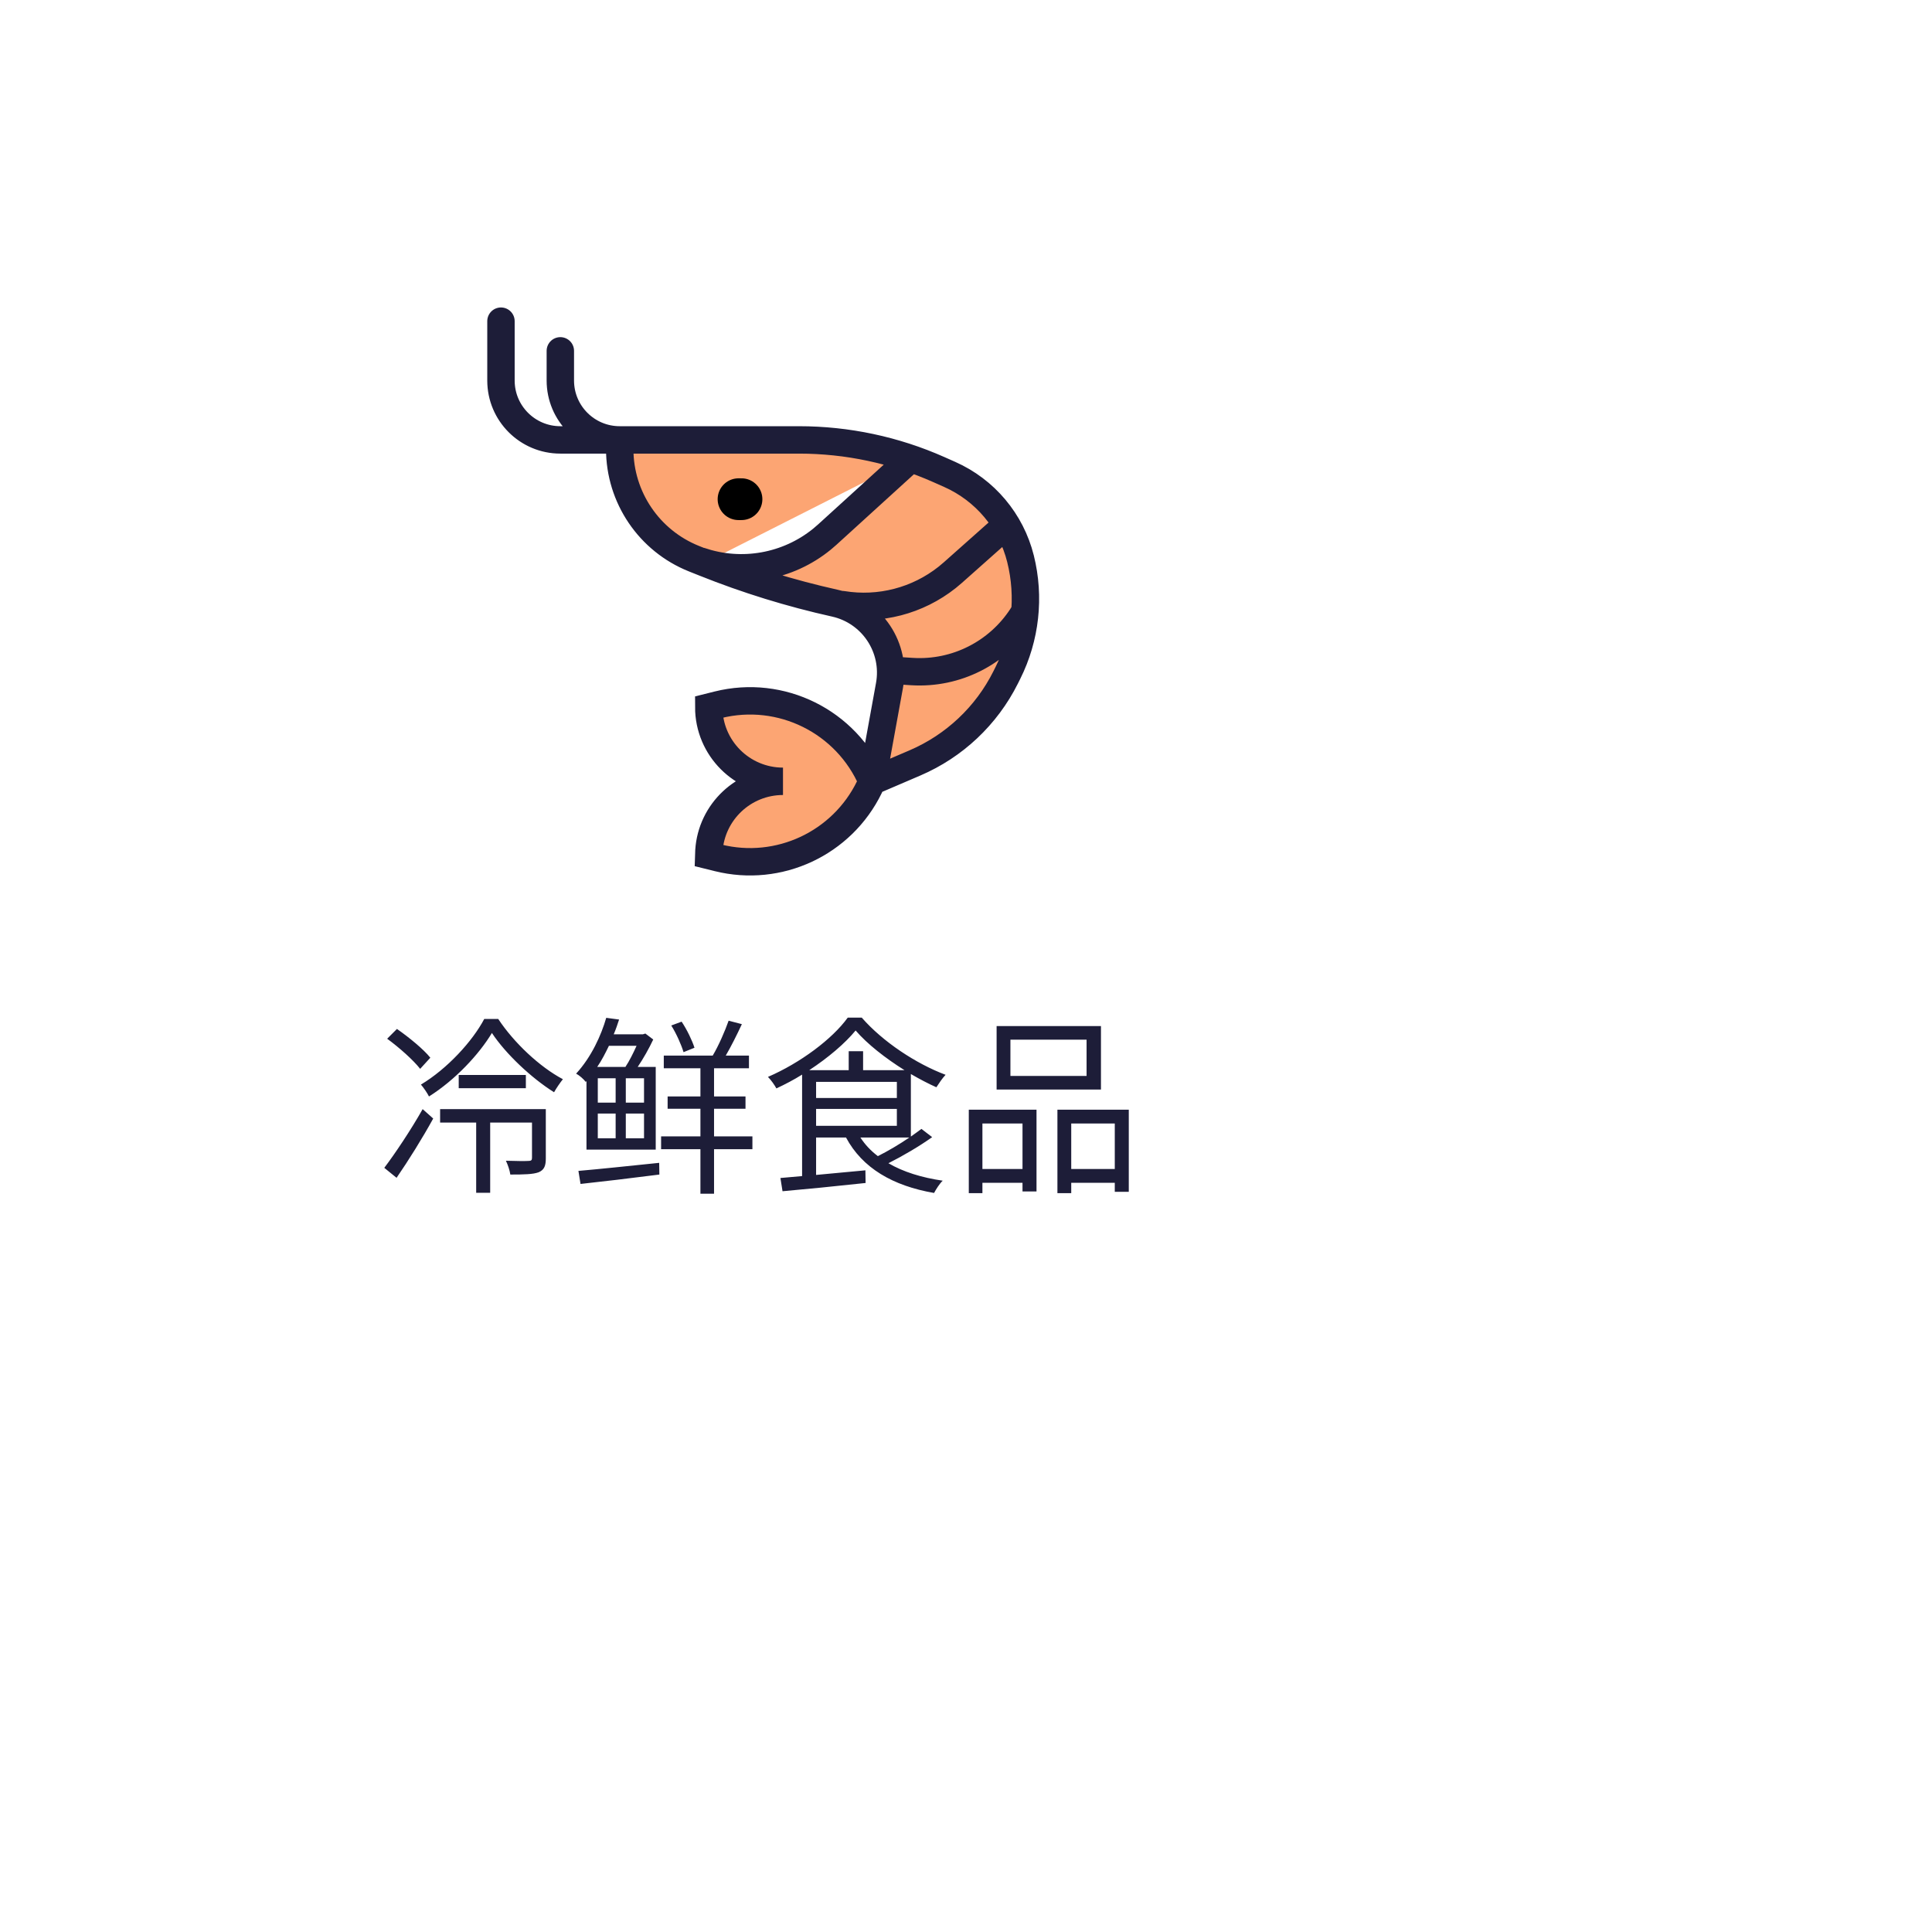 <svg width="141" height="141" viewBox="0 0 141 141" fill="none" xmlns="http://www.w3.org/2000/svg">
<g filter="url(#filter0_dd_3682_16216)">
<rect x="15" y="15" width="81" height="81" rx="10" fill="white"/>
</g>
<path d="M31.406 77.194C30.916 76.578 29.838 75.696 28.97 75.094L28.256 75.808C29.138 76.452 30.174 77.376 30.664 78.006L31.406 77.194ZM28.942 85.958C29.81 84.698 30.832 83.06 31.616 81.632L30.846 80.946C29.992 82.458 28.83 84.194 28.046 85.23L28.942 85.958ZM39.834 80.946H32.12V81.926H34.752V87.05H35.774V81.926H38.826V84.502C38.826 84.67 38.77 84.726 38.56 84.726C38.35 84.74 37.706 84.74 36.922 84.712C37.062 85.006 37.202 85.412 37.244 85.72C38.238 85.72 38.91 85.706 39.316 85.552C39.736 85.37 39.834 85.062 39.834 84.53V80.946ZM33.478 78.454V79.42H38.378V78.454H33.478ZM35.34 74.366C34.486 75.99 32.638 78.006 30.72 79.154C30.916 79.378 31.182 79.77 31.308 80.022C33.24 78.804 34.976 76.928 35.9 75.388C36.908 76.914 38.784 78.678 40.436 79.714C40.618 79.392 40.87 79.028 41.08 78.762C39.386 77.866 37.51 76.102 36.362 74.366H35.34ZM50.684 76.466C50.516 75.934 50.138 75.15 49.746 74.562L48.99 74.842C49.368 75.444 49.732 76.27 49.886 76.788L50.684 76.466ZM46.456 76.326C46.218 76.858 45.924 77.446 45.644 77.866H43.586C43.922 77.376 44.188 76.844 44.44 76.326H46.456ZM47.002 80.47H45.672V78.692H47.002V80.47ZM47.002 83.074H45.672V81.268H47.002V83.074ZM43.628 80.47V78.692H44.93V80.47H43.628ZM44.93 81.268V83.074H43.628V81.268H44.93ZM42.802 78.902V83.9H47.856V77.866H46.54C46.946 77.264 47.366 76.522 47.674 75.864L47.1 75.43L46.918 75.486H44.79C44.944 75.122 45.07 74.758 45.182 74.408L44.244 74.282C43.88 75.542 43.166 77.138 42.046 78.356C42.284 78.482 42.592 78.748 42.746 78.958L42.802 78.902ZM42.368 86.406C43.922 86.238 46.05 85.986 48.122 85.72L48.108 84.866C45.938 85.09 43.684 85.328 42.214 85.454L42.368 86.406ZM54.912 82.934H52.112V80.918H54.408V80.022H52.112V77.964H54.66V77.04H52.966C53.358 76.368 53.792 75.5 54.142 74.744L53.176 74.492C52.91 75.248 52.448 76.312 52.014 77.04H48.444V77.964H51.118V80.022H48.724V80.918H51.118V82.934H48.248V83.872H51.118V87.12H52.112V83.872H54.912V82.934ZM66.364 83.018C65.65 83.508 64.796 84.012 64.068 84.376C63.55 83.984 63.13 83.536 62.794 83.018H66.364ZM59.56 80.932H65.454V82.164H59.56V80.932ZM59.56 78.958H65.454V80.134H59.56V78.958ZM62.99 78.104V76.718H61.94V78.104H59.056C60.442 77.194 61.674 76.144 62.444 75.206C63.298 76.2 64.628 77.236 66.014 78.104H62.99ZM67.246 82.388C67.022 82.556 66.756 82.752 66.476 82.948V78.384C67.106 78.748 67.736 79.084 68.338 79.35C68.52 79.07 68.772 78.692 69.01 78.44C66.84 77.628 64.418 76.018 62.892 74.268H61.87C60.75 75.822 58.412 77.572 56.046 78.594C56.27 78.818 56.536 79.196 56.662 79.434C57.292 79.14 57.936 78.804 58.538 78.426V85.832C57.95 85.888 57.418 85.93 56.956 85.972L57.11 86.938C58.706 86.798 60.988 86.574 63.172 86.336L63.158 85.412L59.56 85.748V83.018H61.744C62.934 85.244 65.16 86.546 68.17 87.064C68.31 86.798 68.576 86.378 68.8 86.168C67.26 85.944 65.916 85.524 64.838 84.894C65.888 84.362 67.092 83.662 68.03 82.99L67.246 82.388ZM79.3 78.524H73.742V75.878H79.3V78.524ZM80.35 74.884H72.734V79.518H80.35V74.884ZM74.624 81.996V85.314H71.698V81.996H74.624ZM70.704 87.078H71.698V86.322H74.624V86.952H75.646V80.988H70.704V87.078ZM78.18 85.314V81.996H81.358V85.314H78.18ZM77.172 80.988V87.078H78.18V86.322H81.358V86.98H82.38V80.988H77.172Z" fill="#1D1D38"/>
<g clip-path="url(#clip0_3682_16216)">
<path fill-rule="evenodd" clip-rule="evenodd" d="M63.447 57.451L63.644 57.021C61.771 52.651 57.003 50.286 52.39 51.439L51.727 51.605C51.727 54.596 54.153 57.021 57.144 57.021C54.272 57.021 51.922 59.256 51.739 62.081L51.727 62.438L52.39 62.603C56.849 63.718 61.453 61.545 63.447 57.451ZM63.644 57.021L64.917 50.018C65.416 47.274 63.658 44.626 60.935 44.021C57.691 43.3 54.51 42.318 51.424 41.083L50.644 40.772C47.373 39.463 45.228 36.294 45.228 32.771V32.105H51.727H58.309C61.826 32.105 65.305 32.843 68.519 34.272L69.312 34.624C71.888 35.769 73.793 38.037 74.477 40.772C75.176 43.568 74.852 46.522 73.563 49.1L73.394 49.438C71.995 52.236 69.649 54.447 66.774 55.679L63.644 57.021ZM66.471 33.467L60.377 39.014L59.992 39.346C57.502 41.373 54.139 41.977 51.099 40.94L51.476 41.057" fill="#FCA573"/>
<path d="M63.644 57.021L63.447 57.451C61.453 61.545 56.849 63.718 52.39 62.603L51.727 62.438L51.739 62.081C51.922 59.256 54.272 57.021 57.144 57.021C54.153 57.021 51.727 54.596 51.727 51.605L52.39 51.439C57.003 50.286 61.771 52.651 63.644 57.021ZM63.644 57.021L64.917 50.018C65.416 47.274 63.658 44.626 60.935 44.021C57.691 43.3 54.51 42.318 51.424 41.083L50.644 40.772C47.373 39.463 45.228 36.294 45.228 32.771V32.105M63.644 57.021L66.774 55.679C69.649 54.447 71.995 52.236 73.394 49.438L73.563 49.1C74.852 46.522 75.176 43.568 74.477 40.772C73.793 38.037 71.888 35.769 69.312 34.624L68.519 34.272C65.305 32.843 61.826 32.105 58.309 32.105H51.727M45.228 32.105C42.834 32.105 40.894 30.165 40.894 27.772V25.605M45.228 32.105H51.727M51.727 32.105H40.894C38.501 32.105 36.561 30.165 36.561 27.772V23.439M74.802 44.616L74.564 45C72.842 47.631 69.808 49.214 66.555 49.011L64.999 48.912M73.46 38.306L69.543 41.787L69.12 42.142C66.966 43.849 64.19 44.57 61.477 44.126M66.471 33.467L60.377 39.014L59.992 39.346C57.502 41.373 54.139 41.977 51.099 40.94L51.476 41.057" stroke="#1D1D38" stroke-width="2" stroke-linecap="round"/>
<path d="M53.899 36.432H54.115" stroke="black" stroke-width="3.047" stroke-linecap="round"/>
</g>
<defs>
<filter id="filter0_dd_3682_16216" x="0" y="0" width="141" height="141" filterUnits="userSpaceOnUse" color-interpolation-filters="sRGB">
<feFlood flood-opacity="0" result="BackgroundImageFix"/>
<feColorMatrix in="SourceAlpha" type="matrix" values="0 0 0 0 0 0 0 0 0 0 0 0 0 0 0 0 0 0 127 0" result="hardAlpha"/>
<feOffset dx="15" dy="15"/>
<feGaussianBlur stdDeviation="15"/>
<feComposite in2="hardAlpha" operator="out"/>
<feColorMatrix type="matrix" values="0 0 0 0 0 0 0 0 0 0 0 0 0 0 0 0 0 0 0.1 0"/>
<feBlend mode="normal" in2="BackgroundImageFix" result="effect1_dropShadow_3682_16216"/>
<feColorMatrix in="SourceAlpha" type="matrix" values="0 0 0 0 0 0 0 0 0 0 0 0 0 0 0 0 0 0 127 0" result="hardAlpha"/>
<feOffset/>
<feGaussianBlur stdDeviation="5"/>
<feComposite in2="hardAlpha" operator="out"/>
<feColorMatrix type="matrix" values="0 0 0 0 0.569 0 0 0 0 0.91 0 0 0 0 0.702 0 0 0 0.15 0"/>
<feBlend mode="normal" in2="effect1_dropShadow_3682_16216" result="effect2_dropShadow_3682_16216"/>
<feBlend mode="normal" in="SourceGraphic" in2="effect2_dropShadow_3682_16216" result="shape"/>
</filter>
<clipPath id="clip0_3682_16216">
<rect width="40.767" height="42.002" fill="white" transform="translate(35.117 22)"/>
</clipPath>
</defs>
</svg>
